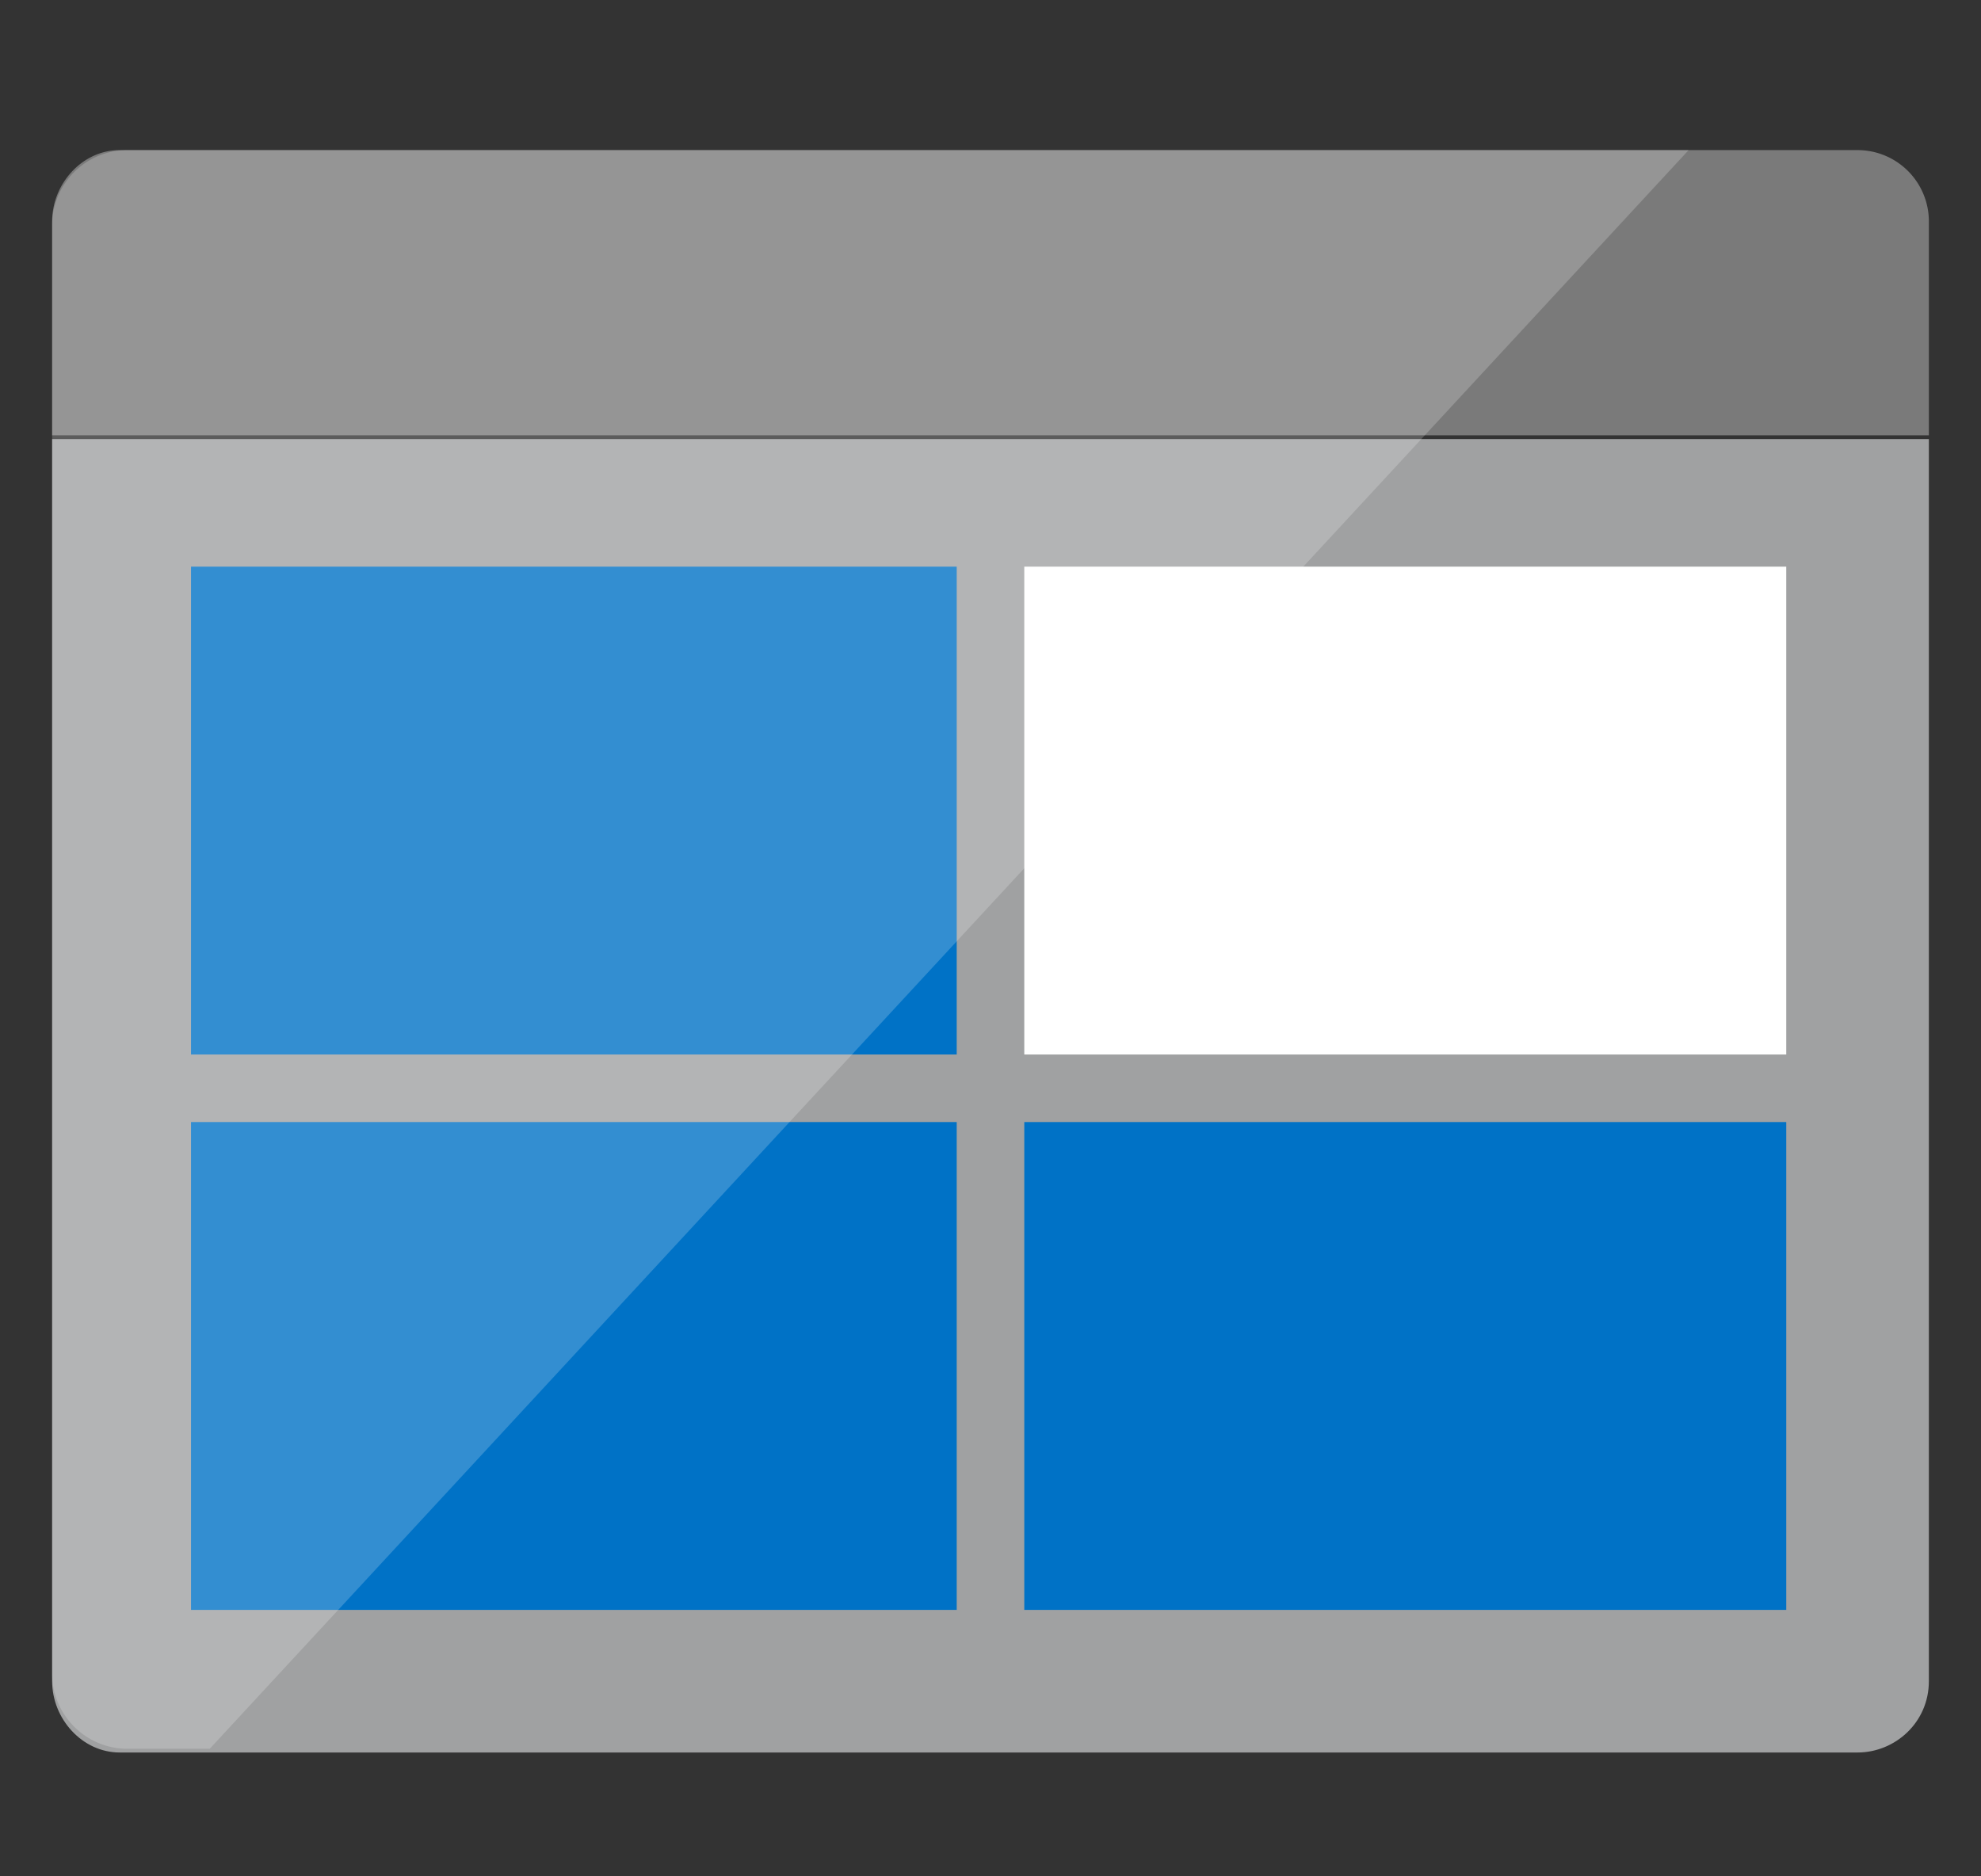 <svg xmlns="http://www.w3.org/2000/svg" width="19" height="18" fill="none"><rect width="100%" height="100%" fill="#333333" stroke="none"/><g clip-path="url(#a)"><path fill="#A0A1A2" d="M.5 16.128c0 .36.288.684.648.684h16.668c.36 0 .684-.288.684-.684V4.212H.5z"/><path fill="#7A7A7A" d="M17.816 1.44H1.148c-.36 0-.648.324-.648.684v2.052h18V2.124a.684.684 0 0 0-.684-.684"/><path fill="#0072C6" d="M9.176 5.436H1.832v4.68h7.344zM9.176 10.764H1.832v4.68h7.344z"/><path fill="#fff" d="M17.132 5.436H9.824v4.68h7.308z"/><path fill="#0072C6" d="M17.132 10.764H9.824v4.68h7.308z"/><path fill="#fff" d="M1.22 1.44a.72.72 0 0 0-.72.72v13.896c0 .396.324.72.72.72h.792L16.196 1.44z" opacity=".2"/></g><defs><clipPath id="a"><path fill="#fff" d="M.5 0h18v18H.5z"/></clipPath></defs></svg>
